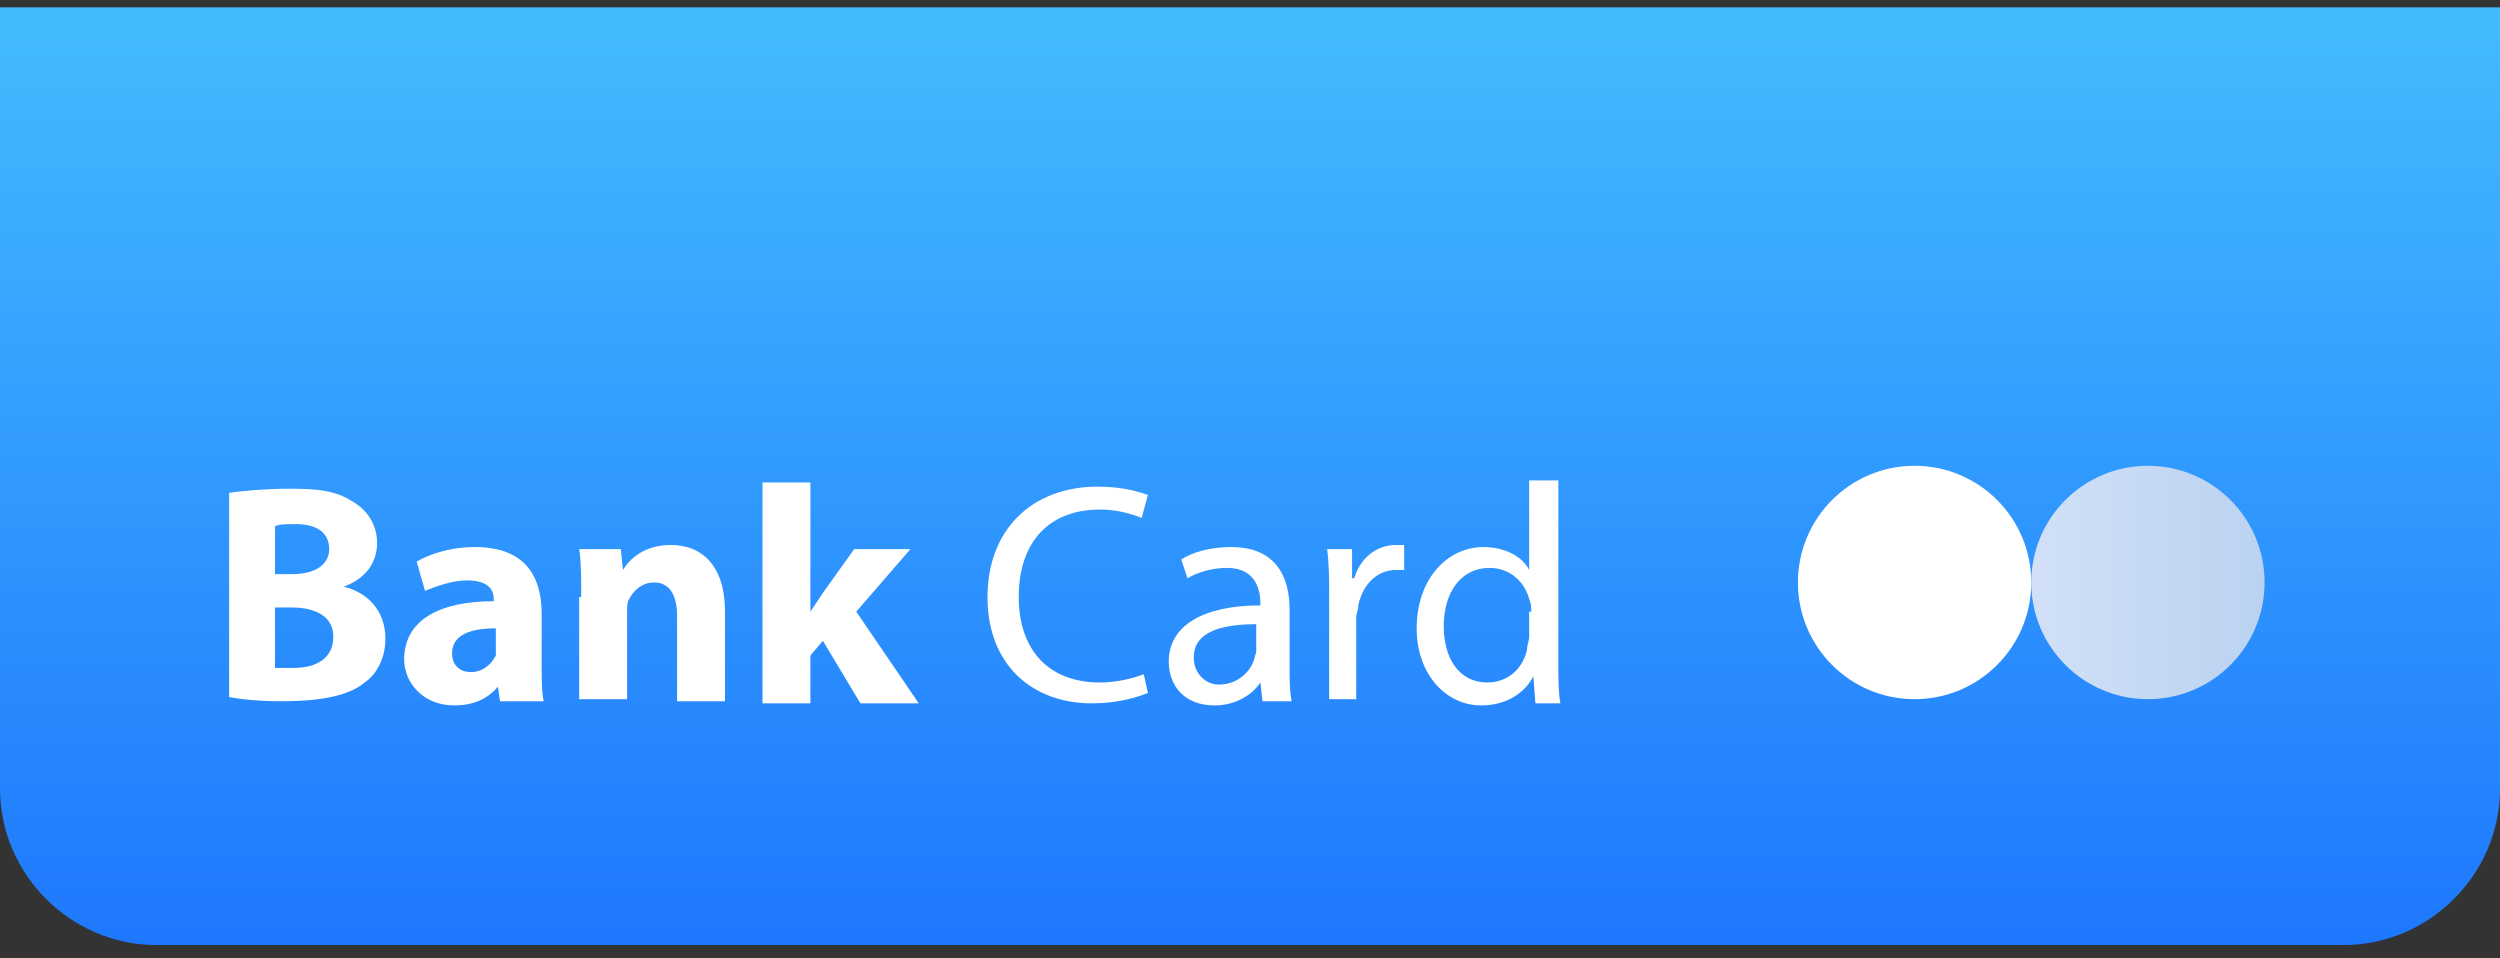 <svg xmlns="http://www.w3.org/2000/svg" width="180" height="69" viewBox="0 0 180 69" fill="none">
  <rect x="0" y="0" width="180" height="69" fill="#333333" stroke="none"/>
  <path d="M0 56.791C0 62.942 5.1 68.043 11.25 68.043H168.75C174.9 68.043 180 62.942 180 56.791V0.53H0V56.791Z" fill="url(#paint0_linear_1_876)"/>
  <path d="M154.65 50.34C159.289 50.34 163.05 46.578 163.05 41.938C163.05 37.298 159.289 33.537 154.65 33.537C150.011 33.537 146.25 37.298 146.25 41.938C146.25 46.578 150.011 50.34 154.65 50.34Z" fill="url(#paint1_linear_1_876)"/>
  <path d="M137.85 50.34C142.489 50.34 146.25 46.578 146.25 41.938C146.25 37.298 142.489 33.537 137.85 33.537C133.211 33.537 129.45 37.298 129.45 41.938C129.45 46.578 133.211 50.34 137.85 50.34Z" fill="white"/>
  <path d="M16.5 35.487C17.4 35.337 19.2 35.187 20.85 35.187C22.95 35.187 24.15 35.337 25.35 36.087C26.4 36.687 27.15 37.737 27.15 39.088C27.15 40.438 26.4 41.638 24.75 42.238C26.55 42.688 27.75 44.039 27.75 45.989C27.75 47.339 27.15 48.54 26.25 49.14C25.2 50.04 23.25 50.49 20.25 50.49C18.6 50.49 17.25 50.34 16.5 50.19V35.487ZM19.8 41.338H21C22.8 41.338 23.7 40.588 23.7 39.538C23.7 38.338 22.8 37.737 21.3 37.737C20.55 37.737 20.1 37.737 19.8 37.888V41.338ZM19.8 48.09C20.1 48.09 20.55 48.09 21.15 48.09C22.65 48.09 24 47.489 24 45.839C24 44.339 22.65 43.739 21 43.739H19.8V48.09Z" fill="white"/>
  <path d="M39 47.789C39 48.84 39 49.89 39.15 50.49H36L35.85 49.44C35.1 50.34 34.05 50.79 32.7 50.79C30.45 50.79 29.1 49.14 29.1 47.489C29.1 44.639 31.65 43.288 35.55 43.288V43.138C35.55 42.538 35.25 41.788 33.6 41.788C32.55 41.788 31.35 42.238 30.6 42.538L30 40.438C30.75 39.988 32.25 39.388 34.2 39.388C37.8 39.388 39 41.488 39 44.189V47.789ZM35.7 45.239C33.9 45.239 32.55 45.689 32.55 47.039C32.55 47.939 33.15 48.389 33.9 48.389C34.8 48.389 35.4 47.789 35.7 47.189C35.7 47.039 35.7 46.739 35.7 46.589V45.239Z" fill="white"/>
  <path d="M41.85 42.989C41.85 41.638 41.85 40.438 41.7 39.538H44.7L44.85 41.038C45.3 40.288 46.35 39.238 48.3 39.238C50.55 39.238 52.2 40.738 52.2 44.039V50.49H48.75V44.339C48.75 42.989 48.3 41.938 47.1 41.938C46.2 41.938 45.6 42.538 45.3 43.139C45.15 43.289 45.15 43.739 45.15 44.039V50.34H41.7V42.989H41.85Z" fill="white"/>
  <path d="M58.35 44.039C58.65 43.589 58.95 43.138 59.25 42.688L61.5 39.538H65.55L61.65 44.039L66.15 50.64H61.95L59.25 46.139L58.35 47.189V50.64H54.9V34.737H58.35V44.039Z" fill="white"/>
  <path d="M82.65 49.89C81.9 50.19 80.55 50.64 78.6 50.64C74.4 50.64 71.1 47.94 71.1 42.989C71.1 38.188 74.25 35.037 79.05 35.037C81 35.037 82.2 35.487 82.65 35.637L82.2 37.288C81.45 36.987 80.4 36.687 79.2 36.687C75.6 36.687 73.35 38.938 73.35 42.989C73.35 46.739 75.45 49.14 79.2 49.14C80.4 49.14 81.6 48.84 82.35 48.54L82.65 49.89Z" fill="white"/>
  <path d="M90.9 50.49L90.75 49.14C90.15 50.04 88.95 50.79 87.45 50.79C85.2 50.79 84.15 49.29 84.15 47.639C84.15 45.089 86.55 43.589 90.75 43.589V43.438C90.75 42.538 90.45 40.888 88.35 40.888C87.3 40.888 86.25 41.188 85.5 41.638L85.05 40.288C85.95 39.688 87.3 39.388 88.65 39.388C91.95 39.388 92.85 41.638 92.85 43.889V47.939C92.85 48.84 92.85 49.74 93 50.49H90.9ZM90.6 44.939C88.5 44.939 85.95 45.239 85.95 47.339C85.95 48.539 86.85 49.29 87.75 49.29C89.1 49.29 90 48.389 90.3 47.489C90.3 47.339 90.45 47.039 90.45 46.889V44.939H90.6Z" fill="white"/>
  <path d="M95.7 42.989C95.7 41.788 95.7 40.588 95.55 39.538H97.35V41.638H97.5C97.95 40.138 99.15 39.238 100.5 39.238C100.8 39.238 100.95 39.238 101.1 39.238V41.038C100.95 41.038 100.65 41.038 100.5 41.038C99.15 41.038 98.1 42.088 97.8 43.589C97.8 43.889 97.65 44.189 97.65 44.489V50.34H95.7V42.989Z" fill="white"/>
  <path d="M112.2 34.587V47.789C112.2 48.69 112.2 49.89 112.35 50.64H110.55L110.4 48.69C109.8 49.89 108.45 50.79 106.65 50.79C104.1 50.79 102 48.54 102 45.239C102 41.638 104.25 39.388 106.8 39.388C108.45 39.388 109.65 40.138 110.1 41.038V34.587H112.2ZM110.25 44.039C110.25 43.739 110.25 43.439 110.1 43.139C109.8 41.938 108.75 40.888 107.25 40.888C105.15 40.888 103.95 42.688 103.95 45.089C103.95 47.339 105 49.14 107.1 49.14C108.45 49.14 109.65 48.24 109.95 46.739C109.95 46.439 110.1 46.139 110.1 45.839V44.039H110.25Z" fill="white"/>
  <defs>
    <linearGradient id="paint0_linear_1_876" x1="90" y1="0.53" x2="90" y2="68.043" gradientUnits="userSpaceOnUse">
      <stop stop-color="#44BBFE"/>
      <stop offset="1" stop-color="#1E78FE"/>
    </linearGradient>
    <linearGradient id="paint1_linear_1_876" x1="146.25" y1="41.995" x2="163.125" y2="41.995" gradientUnits="userSpaceOnUse">
      <stop stop-color="#D1E0F7"/>
      <stop offset="1" stop-color="#BAD2F1"/>
    </linearGradient>
  </defs>
</svg>